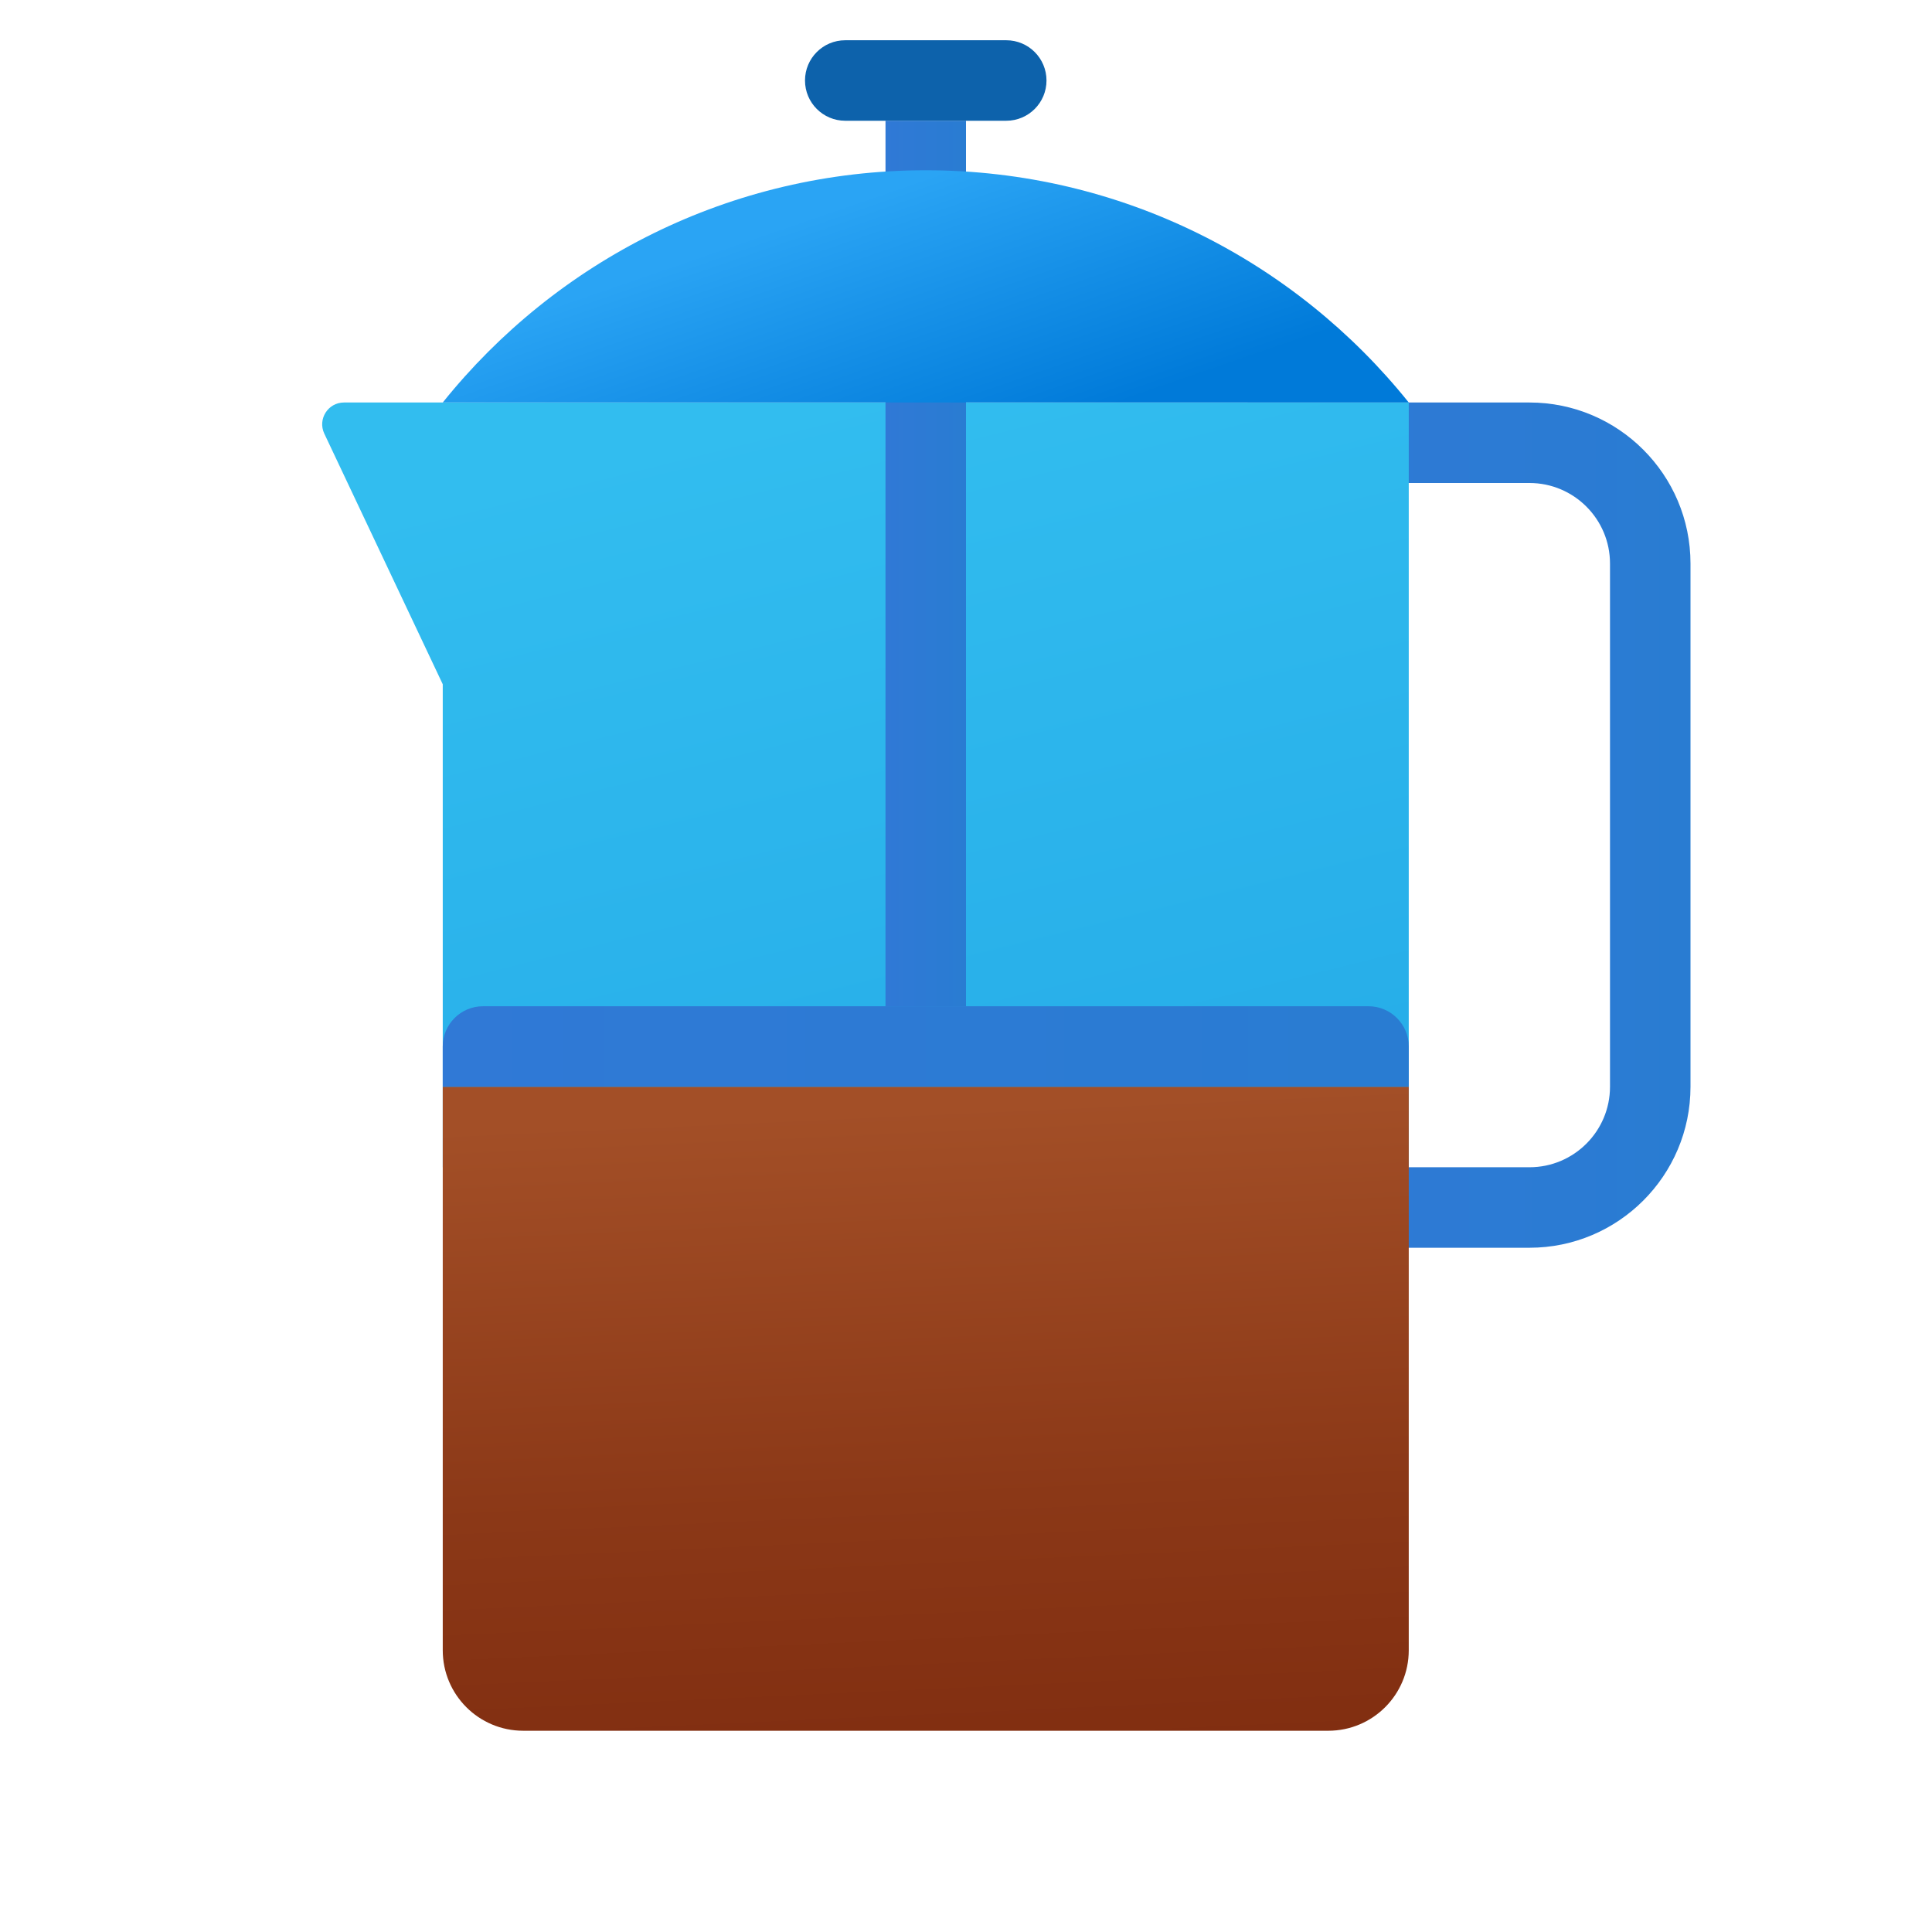 <svg xmlns="http://www.w3.org/2000/svg" viewBox="0 0 48 48" width="50px" height="50px"><linearGradient id="ZZxGgDM5eU2yXSPzHrjVHa" x1="31" x2="42" y1="20.5" y2="20.5" gradientUnits="userSpaceOnUse"><stop offset="0" stop-color="#3079d6"/><stop offset="1" stop-color="#297cd2"/></linearGradient><path fill="url(#ZZxGgDM5eU2yXSPzHrjVHa)" d="M38,31h-3.667v-2H38c1.103,0,2-0.897,2-2V14c0-1.103-0.897-2-2-2h-7v-2h7c2.206,0,4,1.794,4,4	v13C42,29.206,40.206,31,38,31z"/><linearGradient id="ZZxGgDM5eU2yXSPzHrjVHb" x1="20.614" x2="28.694" y1="9.882" y2="42.455" gradientUnits="userSpaceOnUse"><stop offset="0" stop-color="#32bdef"/><stop offset="1" stop-color="#1ea2e4"/></linearGradient><path fill="url(#ZZxGgDM5eU2yXSPzHrjVHb)" d="M35,29H11V17l-2.943-6.227C7.887,10.414,8.149,10,8.546,10H35V29z"/><linearGradient id="ZZxGgDM5eU2yXSPzHrjVHc" x1="22" x2="24" y1="14" y2="14" gradientUnits="userSpaceOnUse"><stop offset="0" stop-color="#3079d6"/><stop offset="1" stop-color="#297cd2"/></linearGradient><rect width="2" height="22" x="22" y="3" fill="url(#ZZxGgDM5eU2yXSPzHrjVHc)"/><linearGradient id="ZZxGgDM5eU2yXSPzHrjVHd" x1="21.273" x2="23.519" y1="4.986" y2="11.508" gradientUnits="userSpaceOnUse"><stop offset="0" stop-color="#2aa4f4"/><stop offset="1" stop-color="#007ad9"/></linearGradient><path fill="url(#ZZxGgDM5eU2yXSPzHrjVHd)" d="M35,10c-2.819-3.514-7.144-5.77-12-5.77S13.819,6.486,11,10H35z"/><linearGradient id="ZZxGgDM5eU2yXSPzHrjVHe" x1="22.704" x2="23.46" y1="27.521" y2="44.133" gradientUnits="userSpaceOnUse"><stop offset="0" stop-color="#a34f27"/><stop offset=".587" stop-color="#8b3817"/><stop offset="1" stop-color="#802d10"/></linearGradient><path fill="url(#ZZxGgDM5eU2yXSPzHrjVHe)" d="M35,27H11v14c0,1.105,0.895,2,2,2h20c1.105,0,2-0.895,2-2V27z"/><path fill="#0d62ab" d="M25,3h-4c-0.553,0-1-0.448-1-1s0.447-1,1-1h4c0.553,0,1,0.448,1,1S25.553,3,25,3z"/><linearGradient id="ZZxGgDM5eU2yXSPzHrjVHf" x1="11" x2="35" y1="26" y2="26" gradientUnits="userSpaceOnUse"><stop offset="0" stop-color="#3079d6"/><stop offset="1" stop-color="#297cd2"/></linearGradient><path fill="url(#ZZxGgDM5eU2yXSPzHrjVHf)" d="M34,25H12c-0.552,0-1,0.448-1,1v1h24v-1C35,25.448,34.552,25,34,25z"/></svg>